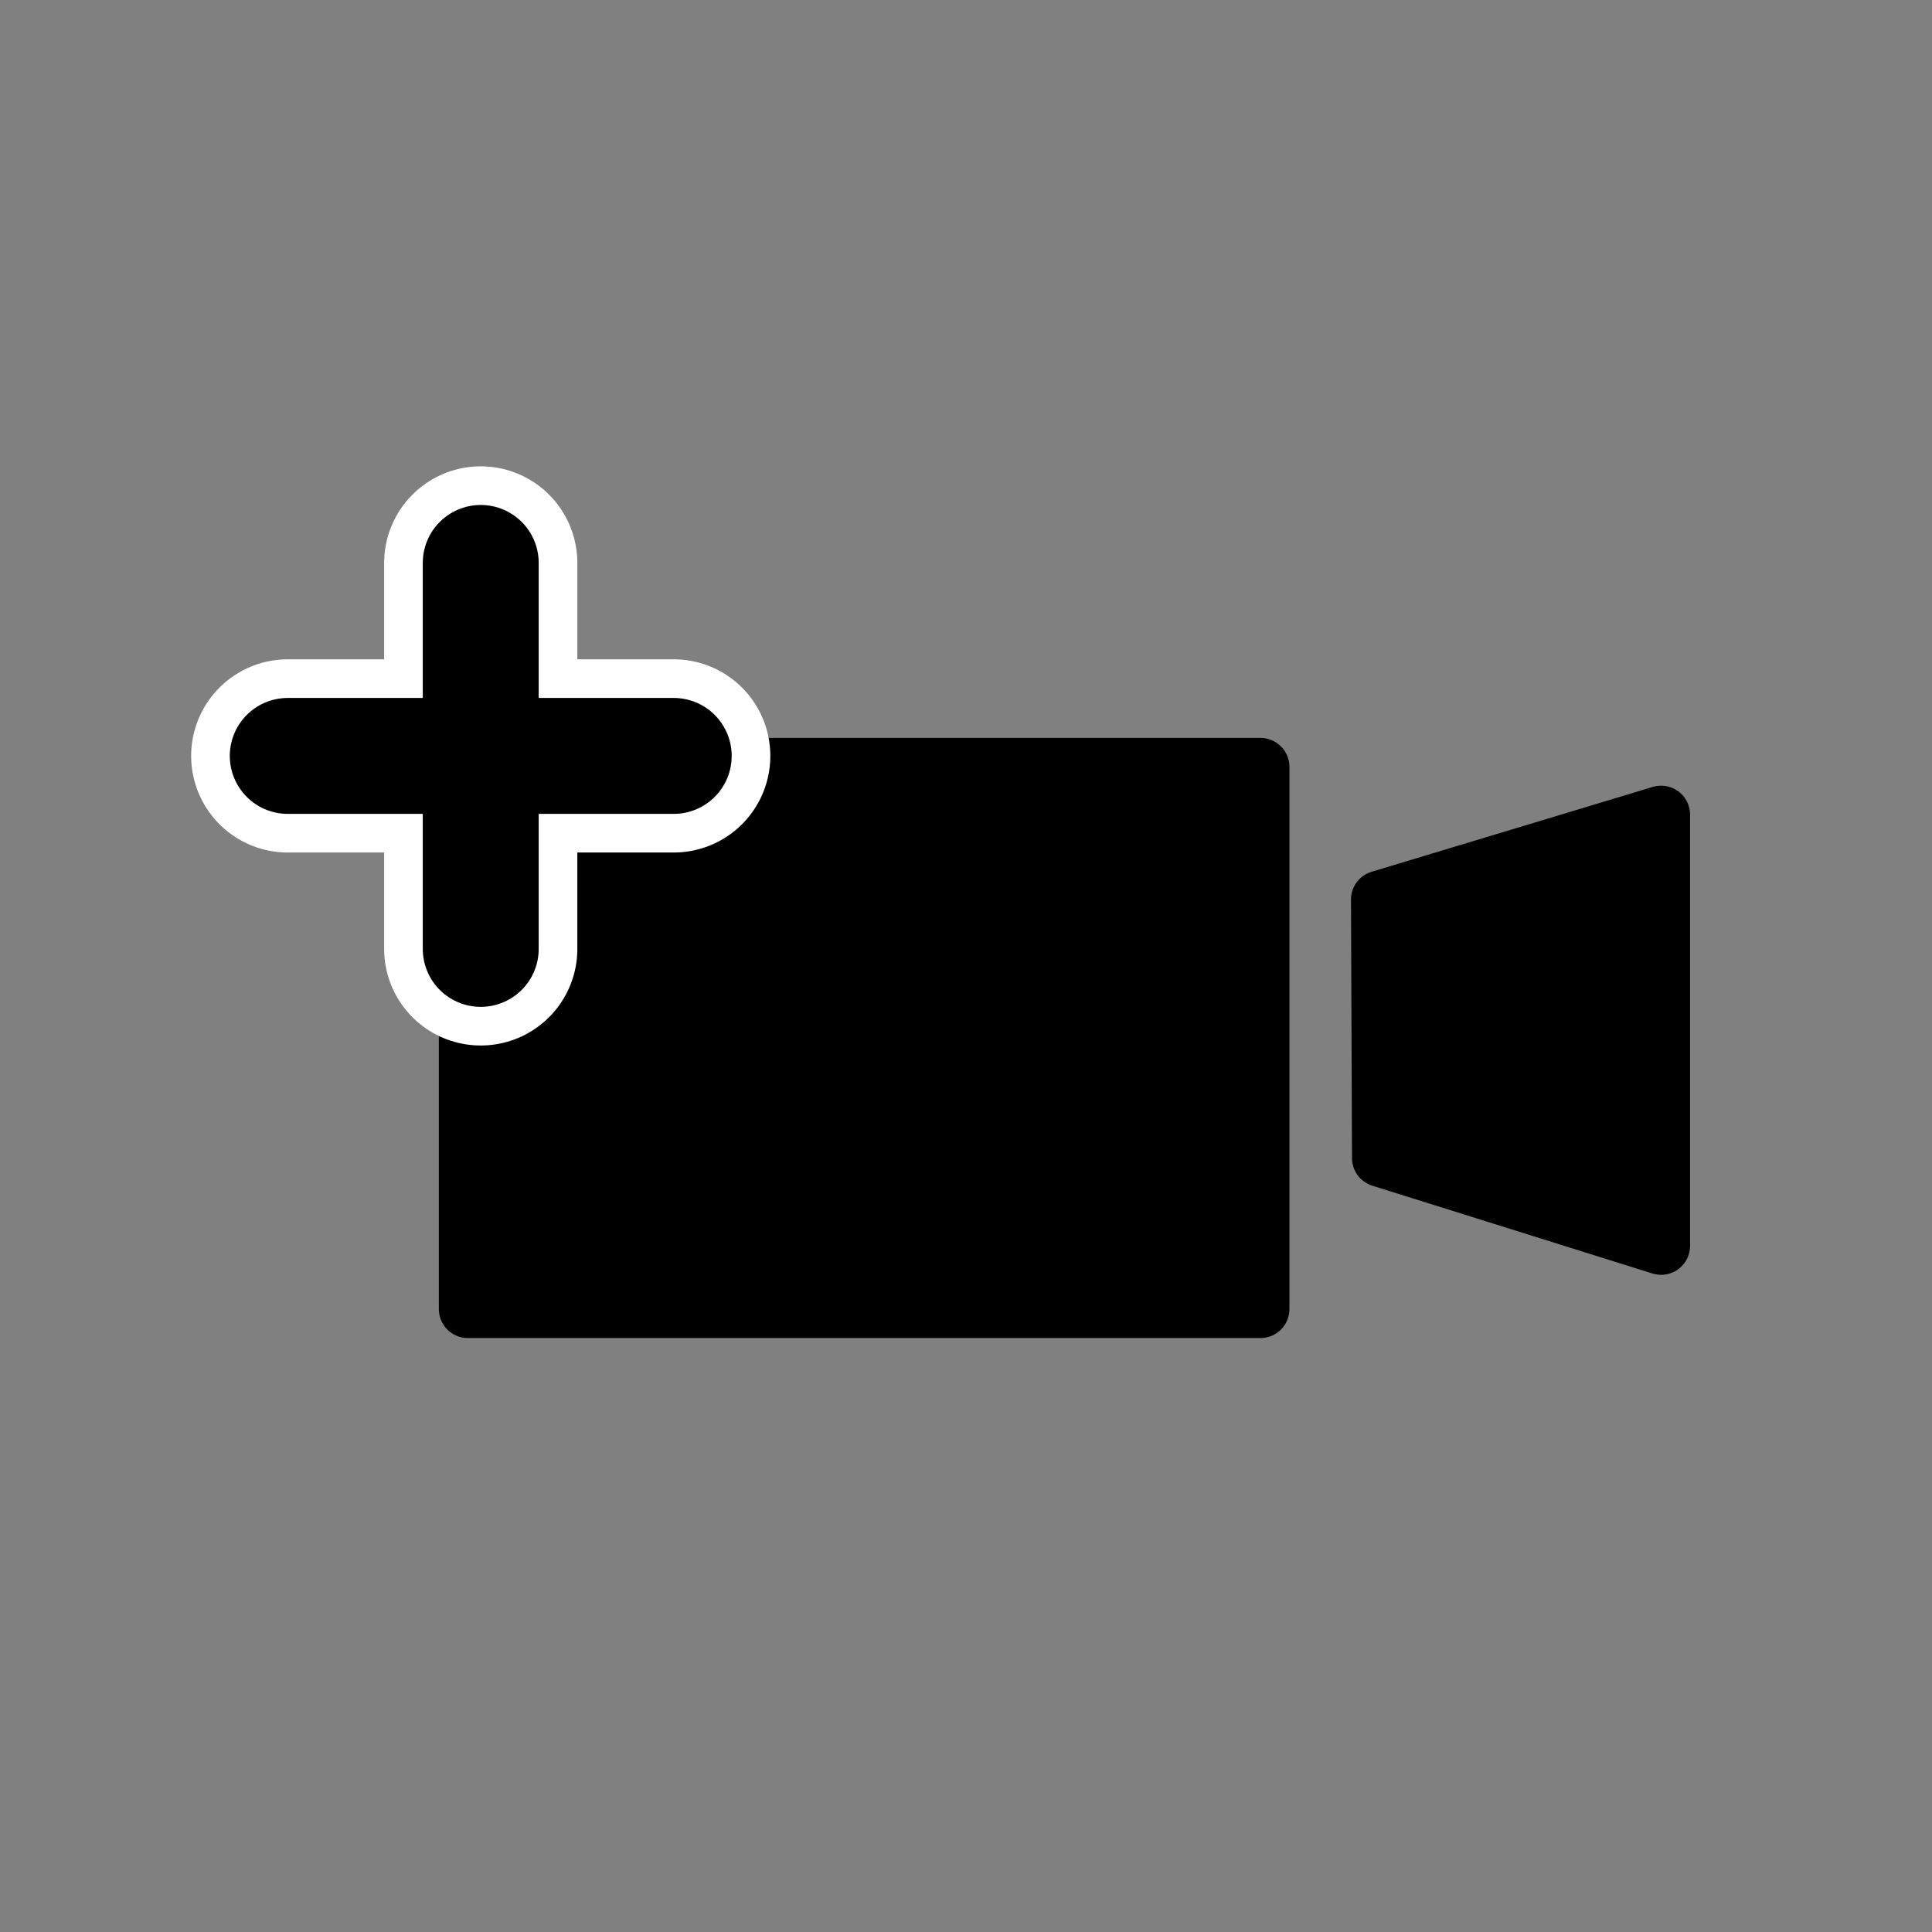 <?xml version="1.0" encoding="UTF-8" standalone="no"?>
<!-- Created with Inkscape (http://www.inkscape.org/) -->

<svg
   xmlns:osb="http://www.openswatchbook.org/uri/2009/osb"
   xmlns:dc="http://purl.org/dc/elements/1.1/"
   xmlns:cc="http://creativecommons.org/ns#"
   xmlns:rdf="http://www.w3.org/1999/02/22-rdf-syntax-ns#"
   xmlns:svg="http://www.w3.org/2000/svg"
   xmlns="http://www.w3.org/2000/svg"
   xmlns:xlink="http://www.w3.org/1999/xlink"
   xmlns:sodipodi="http://sodipodi.sourceforge.net/DTD/sodipodi-0.dtd"
   xmlns:inkscape="http://www.inkscape.org/namespaces/inkscape"
   width="100mm"
   height="100mm"
   viewBox="0 0 100 100"
   version="1.1"
   id="svg1538"
   inkscape:version="0.92.2 (5c3e80d, 2017-08-06)"
   sodipodi:docname="new_stream.svg">
  <rect x="0" y="0" width="100" height="100" fill="#808080" stroke="none"/>
  <defs
     id="defs1532">
    <linearGradient
       id="linearGradient2154"
       osb:paint="solid">
      <stop
         style="stop-color:#ffffff;stop-opacity:1;"
         offset="0"
         id="stop2152" />
    </linearGradient>
    <linearGradient
       inkscape:collect="always"
       xlink:href="#linearGradient2154"
       id="linearGradient2156"
       x1="9.112"
       y1="279.995"
       x2="36.19"
       y2="279.995"
       gradientUnits="userSpaceOnUse" />
    <linearGradient
       inkscape:collect="always"
       xlink:href="#linearGradient2154"
       id="linearGradient2158"
       gradientUnits="userSpaceOnUse"
       x1="9.112"
       y1="279.995"
       x2="36.19"
       y2="279.995" />
    <linearGradient
       inkscape:collect="always"
       xlink:href="#linearGradient2154"
       id="linearGradient2160"
       gradientUnits="userSpaceOnUse"
       x1="9.112"
       y1="279.995"
       x2="36.19"
       y2="279.995" />
  </defs>
  <sodipodi:namedview
     id="base"
     pagecolor="#ffffff"
     bordercolor="#666666"
     borderopacity="1.0"
     inkscape:pageopacity="0.0"
     inkscape:pageshadow="2"
     inkscape:zoom="0.7"
     inkscape:cx="390.75214"
     inkscape:cy="193.01306"
     inkscape:document-units="mm"
     inkscape:current-layer="layer1"
     showgrid="false"
     inkscape:window-width="2492"
     inkscape:window-height="1348"
     inkscape:window-x="1950"
     inkscape:window-y="54"
     inkscape:window-maximized="0" />
  <g
     inkscape:label="Layer 1"
     inkscape:groupmode="layer"
     id="layer1"
     transform="translate(0,-197)">
    <rect
       style="fill:#000000;fill-opacity:1;stroke:#000000;stroke-width:3;stroke-linecap:round;stroke-linejoin:round;stroke-miterlimit:4;stroke-dasharray:none;stroke-dashoffset:0;stroke-opacity:1"
       id="rect2083"
       width="41.026"
       height="28.063"
       x="24.215"
       y="-264.757"
       transform="scale(1,-1)" />
    <path
       style="fill:#000000;fill-opacity:1;stroke:#000000;stroke-width:3;stroke-linecap:butt;stroke-linejoin:round;stroke-miterlimit:4;stroke-dasharray:none;stroke-opacity:1"
       d="m 71.479,256.94 14.499,4.544 v -22.317 l -14.551,4.392 z"
       id="path2085"
       inkscape:connector-curvature="0"
       sodipodi:nodetypes="ccccc" />
    <g
       id="g2106-1"
       transform="matrix(0,1,1,0,-255.112,213.475)"
       style="fill:#ffffff;fill-opacity:1;stroke:url(#linearGradient2156);stroke-width:10;stroke-miterlimit:4;stroke-dasharray:none;stroke-opacity:1">
      <path
         inkscape:connector-curvature="0"
         id="path2087-7"
         d="m 22.651,270.006 v 19.978"
         style="fill:#ffffff;fill-opacity:1;stroke:url(#linearGradient2158);stroke-width:10;stroke-linecap:round;stroke-linejoin:miter;stroke-miterlimit:4;stroke-dasharray:none;stroke-opacity:1" />
      <path
         inkscape:connector-curvature="0"
         id="path2087-5-0"
         d="M 32.64,279.995 H 12.662"
         style="fill:#ffffff;fill-opacity:1;stroke:url(#linearGradient2160);stroke-width:10;stroke-linecap:round;stroke-linejoin:miter;stroke-miterlimit:4;stroke-dasharray:none;stroke-opacity:1" />
    </g>
    <g
       id="g2106"
       transform="matrix(0,1,1,0,-255.112,213.475)"
       style="fill:#000000;fill-opacity:1">
      <path
         inkscape:connector-curvature="0"
         id="path2087"
         d="m 22.651,270.006 v 19.978"
         style="fill:#000000;fill-opacity:1;stroke:#000000;stroke-width:6;stroke-linecap:round;stroke-linejoin:miter;stroke-miterlimit:4;stroke-dasharray:none;stroke-opacity:1" />
      <path
         inkscape:connector-curvature="0"
         id="path2087-5"
         d="M 32.64,279.995 H 12.662"
         style="fill:#000000;fill-opacity:1;stroke:#000000;stroke-width:6;stroke-linecap:round;stroke-linejoin:miter;stroke-miterlimit:4;stroke-dasharray:none;stroke-opacity:1" />
    </g>
  </g>
</svg>
